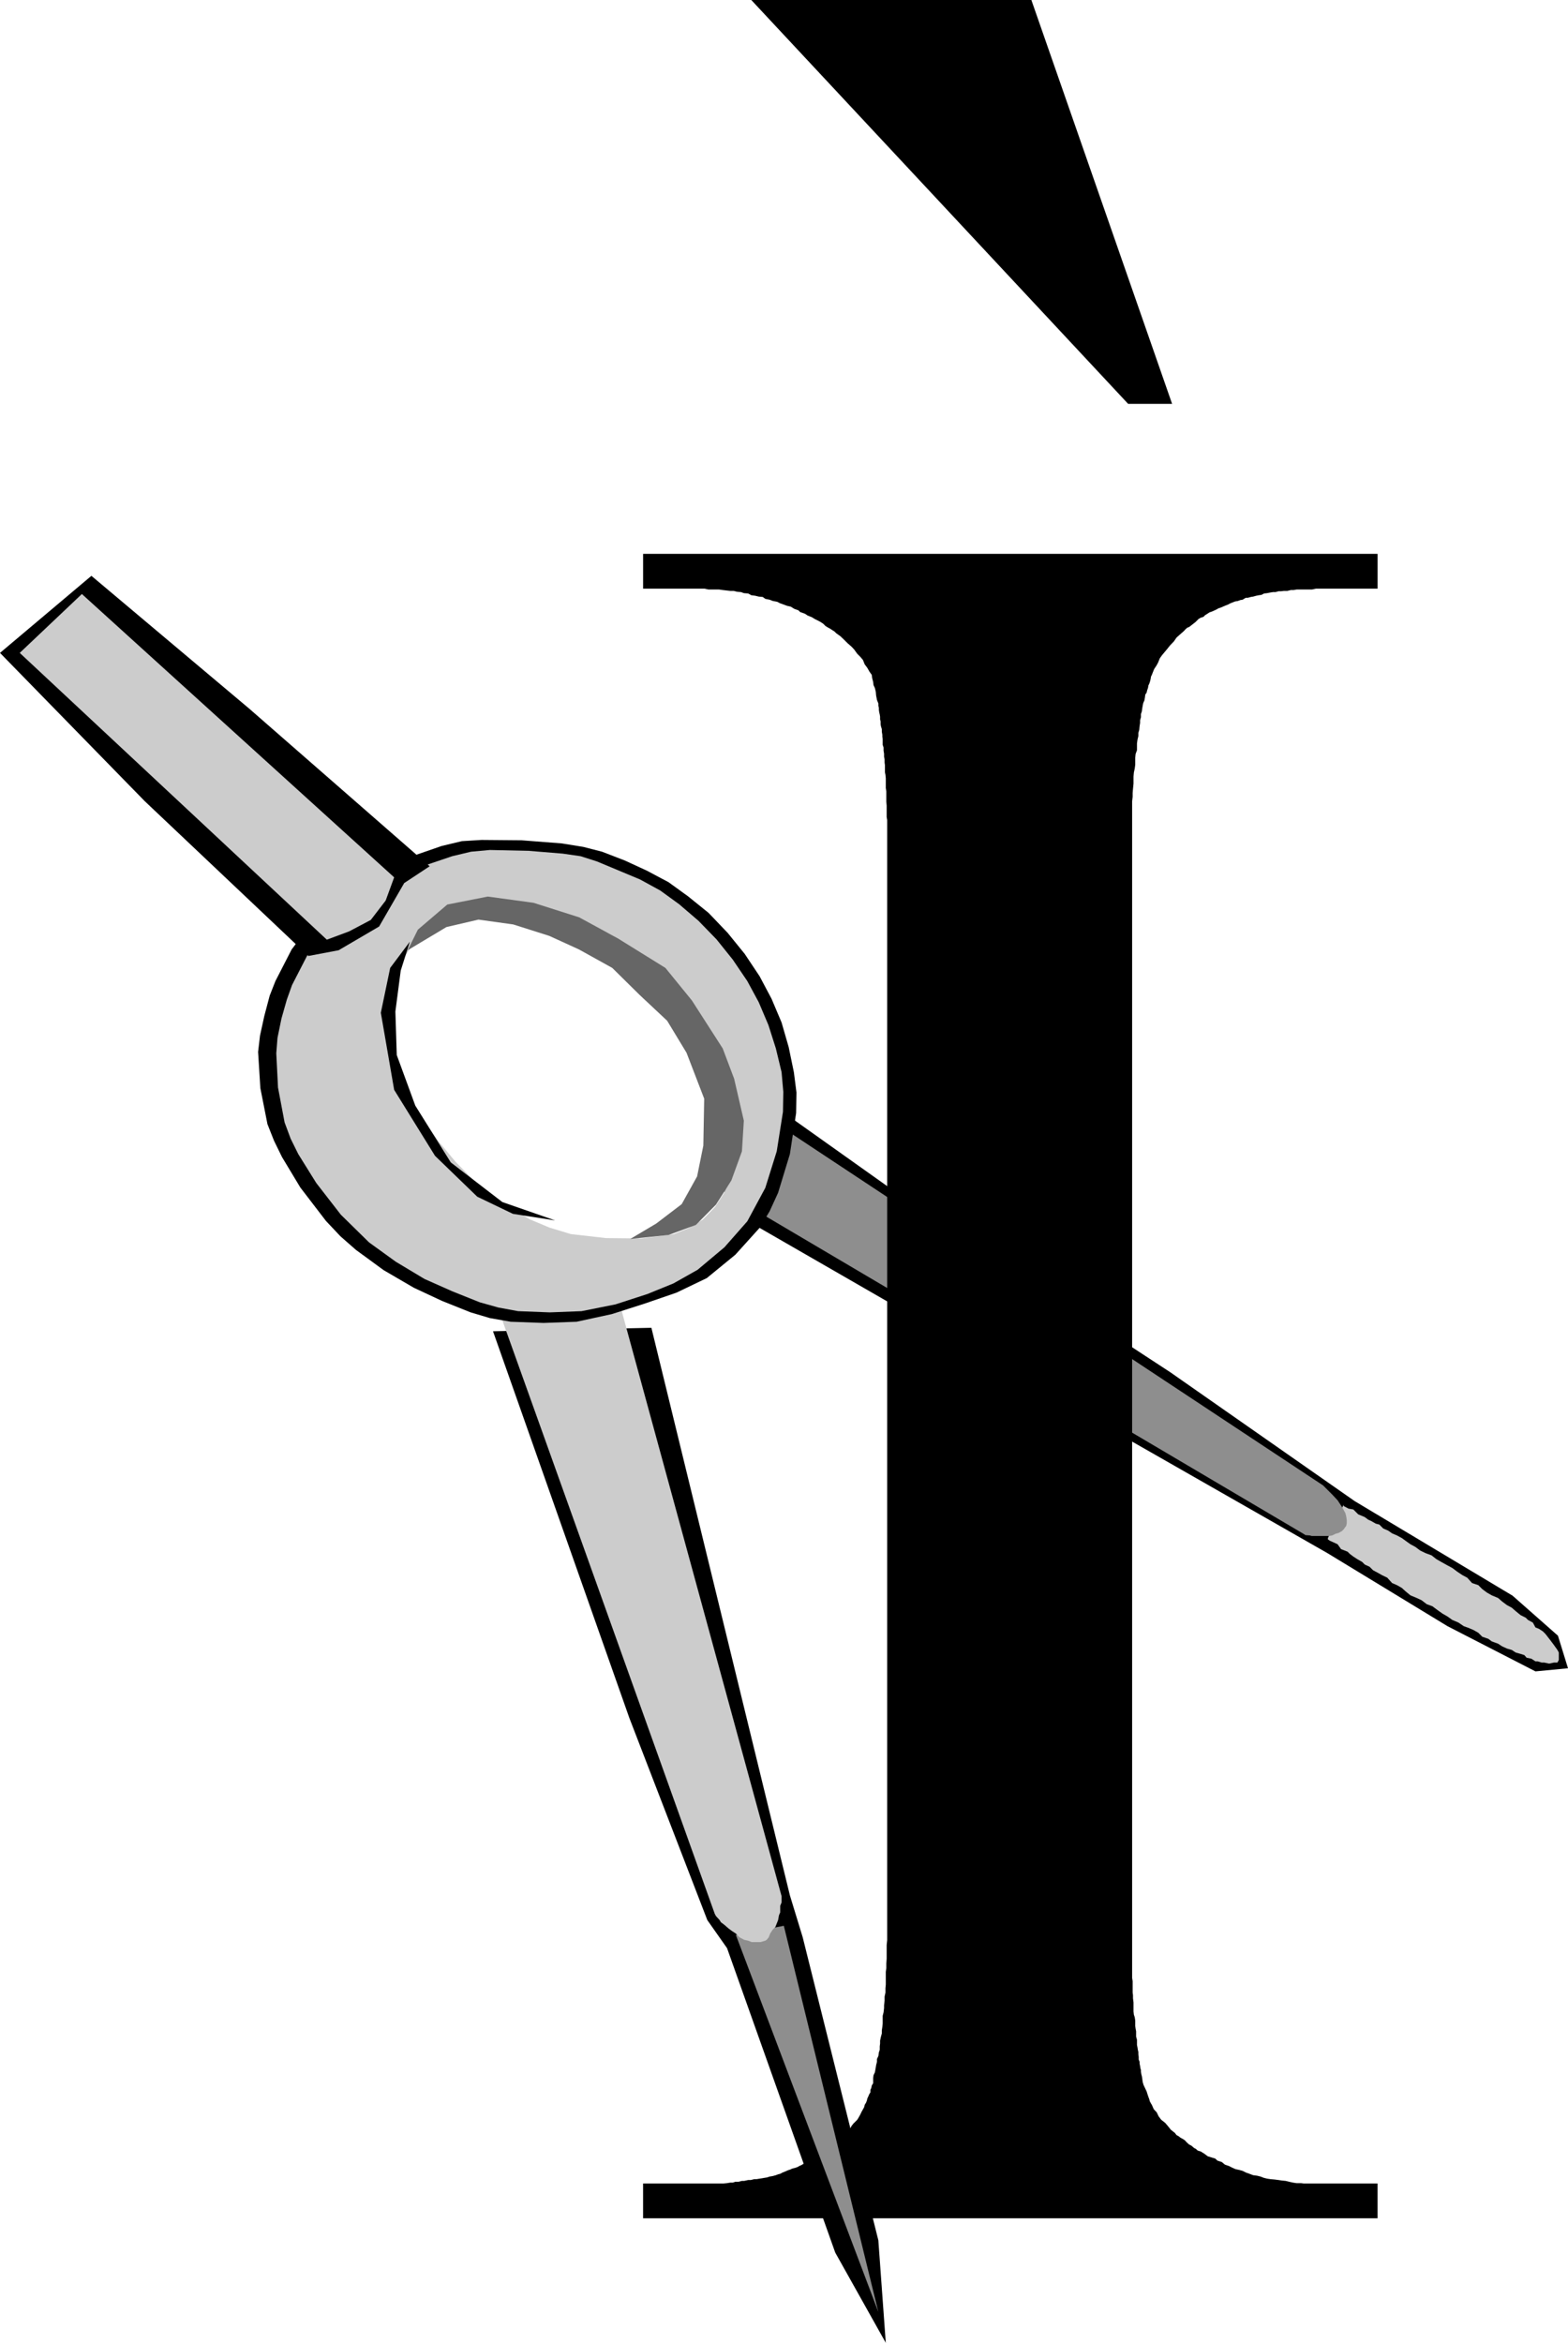<?xml version="1.0" encoding="UTF-8" standalone="no"?>
<svg
   xmlns:ooo="http://xml.openoffice.org/svg/export"
   xmlns:dc="http://purl.org/dc/elements/1.1/"
   xmlns:cc="http://creativecommons.org/ns#"
   xmlns:rdf="http://www.w3.org/1999/02/22-rdf-syntax-ns#"
   xmlns:svg="http://www.w3.org/2000/svg"
   xmlns="http://www.w3.org/2000/svg"
   xmlns:sodipodi="http://sodipodi.sourceforge.net/DTD/sodipodi-0.dtd"
   xmlns:inkscape="http://www.inkscape.org/namespaces/inkscape"
   version="1.2"
   width="90.58mm"
   height="135.28mm"
   viewBox="0 0 9058 13528"
   preserveAspectRatio="xMidYMid"
   xml:space="preserve"
   id="svg103"
   sodipodi:docname="i2.svg"
   style="fill-rule:evenodd;stroke-width:28.222;stroke-linejoin:round"
   inkscape:version="0.92.5 (2060ec1f9f, 2020-04-08)"><sodipodi:namedview
   pagecolor="#ffffff"
   bordercolor="#666666"
   borderopacity="1"
   objecttolerance="10"
   gridtolerance="10"
   guidetolerance="10"
   inkscape:pageopacity="0"
   inkscape:pageshadow="2"
   inkscape:window-width="664"
   inkscape:window-height="487"
   id="namedview105"
   showgrid="false"
   inkscape:zoom="0.2102413"
   inkscape:cx="171.1748"
   inkscape:cy="255.64724"
   inkscape:window-x="0"
   inkscape:window-y="0"
   inkscape:window-maximized="0"
   inkscape:current-layer="svg103" />
 <defs
   class="ClipPathGroup"
   id="defs8">
  <clipPath
   id="presentation_clip_path"
   clipPathUnits="userSpaceOnUse">
   <rect
   x="0"
   y="0"
   width="21000"
   height="29700"
   id="rect2" />
  </clipPath>
  <clipPath
   id="presentation_clip_path_shrink"
   clipPathUnits="userSpaceOnUse">
   <rect
   x="21"
   y="29"
   width="20958"
   height="29641"
   id="rect5" />
  </clipPath>
 </defs>
 <defs
   class="TextShapeIndex"
   id="defs12">
  <g
   ooo:slide="id1"
   ooo:id-list="id3"
   id="g10" />
 </defs>
 <defs
   class="EmbeddedBulletChars"
   id="defs44">
  <g
   id="bullet-char-template-57356"
   transform="matrix(4.8828125e-4,0,0,-4.8828125e-4,0,0)">
   <path
   d="M 580,1141 1163,571 580,0 -4,571 Z"
   id="path14"
   inkscape:connector-curvature="0" />
  </g>
  <g
   id="bullet-char-template-57354"
   transform="matrix(4.8828125e-4,0,0,-4.8828125e-4,0,0)">
   <path
   d="M 8,1128 H 1137 V 0 H 8 Z"
   id="path17"
   inkscape:connector-curvature="0" />
  </g>
  <g
   id="bullet-char-template-10146"
   transform="matrix(4.8828125e-4,0,0,-4.8828125e-4,0,0)">
   <path
   d="M 174,0 602,739 174,1481 1456,739 Z M 1358,739 309,1346 659,739 Z"
   id="path20"
   inkscape:connector-curvature="0" />
  </g>
  <g
   id="bullet-char-template-10132"
   transform="matrix(4.8828125e-4,0,0,-4.8828125e-4,0,0)">
   <path
   d="M 2015,739 1276,0 H 717 l 543,543 H 174 v 393 h 1086 l -543,545 h 557 z"
   id="path23"
   inkscape:connector-curvature="0" />
  </g>
  <g
   id="bullet-char-template-10007"
   transform="matrix(4.8828125e-4,0,0,-4.8828125e-4,0,0)">
   <path
   d="m 0,-2 c -7,16 -16,29 -25,39 l 381,530 c -94,256 -141,385 -141,387 0,25 13,38 40,38 9,0 21,-2 34,-5 21,4 42,12 65,25 l 27,-13 111,-251 280,301 64,-25 24,25 c 21,-10 41,-24 62,-43 C 886,937 835,863 770,784 769,783 710,716 594,584 L 774,223 c 0,-27 -21,-55 -63,-84 l 16,-20 C 717,90 699,76 672,76 641,76 570,178 457,381 L 164,-76 c -22,-34 -53,-51 -92,-51 -42,0 -63,17 -64,51 -7,9 -10,24 -10,44 0,9 1,19 2,30 z"
   id="path26"
   inkscape:connector-curvature="0" />
  </g>
  <g
   id="bullet-char-template-10004"
   transform="matrix(4.8828125e-4,0,0,-4.8828125e-4,0,0)">
   <path
   d="M 285,-33 C 182,-33 111,30 74,156 52,228 41,333 41,471 c 0,78 14,145 41,201 34,71 87,106 158,106 53,0 88,-31 106,-94 l 23,-176 c 8,-64 28,-97 59,-98 l 735,706 c 11,11 33,17 66,17 42,0 63,-15 63,-46 V 965 c 0,-36 -10,-64 -30,-84 L 442,47 C 390,-6 338,-33 285,-33 Z"
   id="path29"
   inkscape:connector-curvature="0" />
  </g>
  <g
   id="bullet-char-template-9679"
   transform="matrix(4.8828125e-4,0,0,-4.8828125e-4,0,0)">
   <path
   d="M 813,0 C 632,0 489,54 383,161 276,268 223,411 223,592 c 0,181 53,324 160,431 106,107 249,161 430,161 179,0 323,-54 432,-161 108,-107 162,-251 162,-431 0,-180 -54,-324 -162,-431 C 1136,54 992,0 813,0 Z"
   id="path32"
   inkscape:connector-curvature="0" />
  </g>
  <g
   id="bullet-char-template-8226"
   transform="matrix(4.8828125e-4,0,0,-4.8828125e-4,0,0)">
   <path
   d="m 346,457 c -73,0 -137,26 -191,78 -54,51 -81,114 -81,188 0,73 27,136 81,188 54,52 118,78 191,78 73,0 134,-26 185,-79 51,-51 77,-114 77,-187 0,-75 -25,-137 -76,-188 -50,-52 -112,-78 -186,-78 z"
   id="path35"
   inkscape:connector-curvature="0" />
  </g>
  <g
   id="bullet-char-template-8211"
   transform="matrix(4.8828125e-4,0,0,-4.8828125e-4,0,0)">
   <path
   d="M -4,459 H 1135 V 606 H -4 Z"
   id="path38"
   inkscape:connector-curvature="0" />
  </g>
  <g
   id="bullet-char-template-61548"
   transform="matrix(4.8828125e-4,0,0,-4.8828125e-4,0,0)">
   <path
   d="m 173,740 c 0,163 58,303 173,419 116,115 255,173 419,173 163,0 302,-58 418,-173 116,-116 174,-256 174,-419 0,-163 -58,-303 -174,-418 C 1067,206 928,148 765,148 601,148 462,206 346,322 231,437 173,577 173,740 Z"
   id="path41"
   inkscape:connector-curvature="0" />
  </g>
 </defs>
 <g
   id="g49"
   transform="translate(-5971,-8086)">
  <g
   id="id2"
   class="Master_Slide">
   <g
   id="bg-id2"
   class="Background" />
   <g
   id="bo-id2"
   class="BackgroundObjects" />
  </g>
 </g>
 <g
   class="SlideGroup"
   id="g101"
   transform="translate(-5971,-8086)">
  <g
   id="g99">
   <g
   id="container-id1">
    <g
   id="id1"
   class="Slide"
   clip-path="url(#presentation_clip_path)">
     <g
   class="Page"
   id="g95">
      <g
   class="Graphic"
   id="g93">
       <g
   id="id3">
        <rect
   class="BoundingBox"
   x="5971"
   y="8086"
   width="9058"
   height="13528"
   id="rect51"
   style="fill:none;stroke:none" />
        <defs
   id="defs56">
         <clipPath
   id="clip_path_1"
   clipPathUnits="userSpaceOnUse">
          <path
   d="m 5971,8086 h 9057 V 21613 H 5971 Z"
   id="path53"
   inkscape:connector-curvature="0" />
         </clipPath>
        </defs>
        <g
   clip-path="url(#clip_path_1)"
   id="g90">
         <path
   d="m 10232,15103 1240,714 2167,1237 694,422 508,261 188,-18 -58,-188 -262,-231 -912,-546 -1065,-744 -1557,-1019 -991,-704 z"
   id="path58"
   inkscape:connector-curvature="0"
   style="fill:#000000;stroke:none" />
         <path
   d="m 13642,16967 v 8 l 12,8 16,7 28,13 20,28 38,15 13,13 20,15 23,15 28,16 15,15 28,13 20,20 28,15 23,13 31,15 28,31 28,12 28,16 22,20 28,23 36,15 28,13 30,23 33,12 28,21 31,22 28,16 28,20 35,15 31,21 28,10 28,12 28,16 23,23 35,12 20,15 36,13 23,15 28,13 28,8 23,15 28,8 22,7 13,15 28,6 23,15 h 13 l 23,7 h 15 l 28,6 28,-6 h 20 l 8,-15 v -13 -30 l -8,-15 -20,-28 -21,-28 -28,-36 -15,-15 -23,-15 -20,-8 -15,-28 -28,-15 -13,-13 -30,-15 -28,-23 -23,-20 -28,-15 -28,-21 -23,-20 -36,-15 -28,-16 -27,-20 -23,-23 -36,-12 -28,-31 -28,-15 -30,-20 -28,-21 -28,-15 -36,-20 -28,-16 -28,-22 -35,-13 -31,-15 -28,-21 -28,-15 -28,-20 -22,-16 -28,-15 -28,-12 -23,-16 -28,-12 -23,-23 -20,-5 -28,-16 -16,-7 -20,-15 -38,-16 -28,-28 -28,-5 -13,-7 -15,-8 v -8 z"
   id="path60"
   inkscape:connector-curvature="0"
   style="fill:#cccccc;stroke:none" />
         <path
   d="m 10013,14884 265,-424 h 5 l 3331,2203 7,7 18,18 28,28 31,33 25,38 20,36 5,20 3,20 v 18 l -3,15 -15,21 -10,10 -18,10 -18,5 -20,10 -18,3 h -20 -18 -20 -23 -20 l -10,-3 -26,-2 -7,-5 z"
   id="path62"
   inkscape:connector-curvature="0"
   style="fill:#8e8e8e;stroke:none" />
         <path
   d="m 13929,20694 v 201 H 9686 v -201 h 355 18 18 20 21 15 18 l 20,-2 18,-3 h 15 l 15,-5 h 18 l 20,-5 h 13 l 23,-5 h 15 l 20,-5 h 13 l 18,-3 13,-2 17,-3 13,-2 15,-5 18,-3 18,-5 13,-5 12,-3 13,-7 20,-8 11,-5 15,-5 10,-5 20,-5 13,-5 8,-5 12,-5 18,-11 10,-7 10,-5 11,-5 20,-10 8,-6 12,-5 10,-10 18,-7 10,-8 11,-8 12,-10 13,-7 20,-18 18,-18 25,-18 21,-20 20,-20 18,-23 5,-10 10,-13 10,-10 13,-13 8,-13 10,-18 7,-15 13,-23 3,-7 2,-10 8,-13 5,-13 2,-10 6,-13 5,-12 7,-11 v -15 l 5,-10 3,-15 8,-13 v -15 -15 l 2,-16 8,-17 2,-11 3,-17 2,-13 5,-20 v -16 l 8,-17 3,-21 5,-15 v -20 l 2,-16 v -17 l 5,-23 5,-18 v -18 l 3,-20 2,-20 v -21 -23 l 5,-20 3,-25 v -16 l 3,-27 v -23 l 5,-23 v -26 l 2,-20 v -25 -23 -26 l 3,-22 v -26 l 2,-28 v -25 -28 -26 l 3,-28 v -25 -28 -30 -31 -6168 -28 -20 -23 -21 -28 -20 -23 -23 l -3,-17 v -21 -23 -22 l -2,-23 v -16 -20 -23 l -3,-20 v -18 -18 -20 l -2,-20 -3,-15 v -21 -20 l -2,-15 v -18 l -3,-15 v -18 l -3,-18 v -18 l -5,-15 v -18 -15 l -2,-15 v -10 l -3,-18 v -15 l -5,-16 -2,-12 v -16 l -3,-12 v -16 l -2,-12 -3,-13 -2,-13 v -12 l -3,-13 v -13 l -8,-20 -5,-26 -2,-22 -5,-21 -8,-17 -2,-18 -6,-23 -2,-18 -13,-18 -13,-23 -15,-20 -10,-25 -15,-18 -18,-18 -18,-25 -15,-16 -23,-20 -20,-20 -21,-20 -25,-18 -10,-10 -13,-8 -12,-8 -13,-7 -13,-8 -13,-13 -15,-10 -13,-7 -22,-11 -16,-10 -25,-10 -15,-10 -28,-10 -10,-10 -23,-8 -21,-13 -22,-5 -13,-5 -28,-10 -15,-8 -26,-5 -18,-7 -25,-5 -15,-11 -23,-2 -20,-5 -23,-3 -18,-10 -25,-2 -16,-6 -23,-2 -20,-5 h -20 l -26,-3 -17,-2 -21,-3 h -23 -17 -21 l -23,-5 h -355 v -201 h 4243 v 201 h -356 l -23,5 h -15 -20 -18 -20 -16 l -17,3 h -16 l -20,5 h -20 l -16,2 h -15 l -18,5 h -15 l -18,3 -15,3 -18,2 -15,8 -15,2 -15,3 -18,5 -13,2 -18,5 h -12 l -18,11 -13,2 -13,5 -17,3 -13,5 -13,5 -15,8 -13,5 -12,5 -16,7 -15,5 -10,6 -15,7 -11,5 -15,5 -12,8 -13,8 -10,10 -16,5 -12,7 -18,18 -23,18 -13,10 -12,5 -11,10 -7,8 -26,23 -17,15 -16,23 -22,23 -16,20 -15,18 -15,18 -13,18 -10,25 -8,15 -15,23 -8,20 -5,13 -5,10 -2,13 -3,13 -5,15 -5,10 -2,13 -6,18 -2,10 -8,12 -2,16 -3,17 -7,16 -3,15 -3,18 -2,15 -5,15 v 18 l -5,18 v 15 l -3,20 -2,21 -5,17 v 18 l -5,21 -3,22 v 18 21 l -8,22 -2,21 v 17 23 l -3,23 -5,23 -2,23 v 20 21 l -3,30 -2,23 v 23 l -3,25 v 26 25 25 26 25 28 26 30 25 28 31 6168 23 28 20 23 26 22 23 18 28 18 20 23 18 25 18 l 3,18 v 20 20 26 l 2,15 v 18 l 3,23 v 17 13 23 l 2,18 5,15 3,20 v 18 13 l 2,15 3,15 v 18 13 l 5,18 v 15 15 l 3,15 2,13 3,13 v 12 l 2,16 v 15 l 5,13 v 10 l 3,15 2,13 3,10 v 10 l 2,13 3,12 2,11 3,23 5,17 10,21 8,17 5,16 5,15 5,13 3,12 7,13 5,8 11,25 17,18 11,23 15,20 23,18 17,20 16,20 23,18 10,13 10,5 13,10 15,8 10,7 10,11 13,12 15,8 15,13 10,5 11,10 17,5 21,13 20,15 23,7 20,6 13,12 25,8 18,15 23,8 20,10 18,8 23,5 18,5 20,10 20,7 21,8 23,3 20,5 18,7 20,5 20,3 23,2 23,3 20,3 21,2 20,5 23,5 20,3 h 26 l 15,2 h 23 13 10 10 15 z"
   id="path64"
   inkscape:connector-curvature="0"
   style="fill:#000000;stroke:none" />
         <path
   d="m 8819,15773 788,2234 450,1166 114,162 625,1758 292,521 -43,-592 -437,-1750 -74,-242 -800,-3277 z"
   id="path66"
   inkscape:connector-curvature="0"
   style="fill:#000000;stroke:none" />
         <path
   d="m 10222,19259 823,2177 -546,-2230 z"
   id="path68"
   inkscape:connector-curvature="0"
   style="fill:#8e8e8e;stroke:none" />
         <path
   d="m 8791,15481 v -7 l 21,-16 15,-5 18,-15 20,-13 20,-15 21,-7 20,-21 23,-7 30,-23 21,-8 28,-5 30,-8 28,-15 h 28 l 36,8 20,7 h 15 23 l 20,8 36,13 35,15 28,23 44,13 28,22 30,13 28,20 23,8 18,23 h 15 l 8,15 965,3531 v 8 28 l -8,20 v 16 22 l -7,16 -5,28 -8,20 -8,20 -15,15 -15,23 -8,21 -12,15 -8,5 -28,8 h -20 -31 l -20,-8 -23,-5 -28,-15 -20,-21 -23,-15 -20,-15 -23,-20 -21,-16 -7,-12 -21,-23 -7,-13 z"
   id="path70"
   inkscape:connector-curvature="0"
   style="fill:#cccccc;stroke:none" />
         <path
   d="m 8087,13210 -55,10 -49,21 -84,48 -68,58 -59,69 -116,152 -94,183 -33,84 -31,117 -25,114 -11,94 13,209 41,208 38,96 46,94 106,176 148,193 84,89 89,78 160,117 175,102 163,76 165,66 111,33 120,21 190,7 191,-7 203,-44 191,-61 183,-63 175,-84 165,-135 140,-155 58,-96 49,-107 68,-223 36,-237 2,-119 -15,-117 -30,-145 -41,-142 -58,-137 -69,-130 -86,-129 -99,-122 -110,-115 -119,-96 -112,-81 -124,-66 -128,-59 -132,-51 -109,-28 -124,-20 -232,-18 -231,-2 -114,7 -117,28 -280,97 257,218 165,-38 84,-12 h 84 l 137,22 135,33 264,100 102,50 96,61 97,66 86,77 160,175 132,198 92,188 63,198 41,198 5,102 -10,99 -25,99 -44,99 -58,87 -74,73 -81,51 -94,36 -196,30 -104,-2 -104,-13 -201,-48 -244,-72 -119,-48 -109,-61 -125,-101 -112,-117 -101,-127 -94,-130 -61,-104 -49,-109 -71,-224 -30,-150 -3,-84 8,-94 30,-101 51,-97 125,-180 z"
   id="path72"
   inkscape:connector-curvature="0"
   style="fill:#000000;stroke:none" />
         <path
   d="m 7933,13256 175,-137 190,-79 232,231 -117,71 -143,158 z"
   id="path74"
   inkscape:connector-curvature="0"
   style="fill:#000000;stroke:none" />
         <path
   d="m 8166,13258 -101,28 -82,46 -66,59 -58,63 -112,147 -89,173 -30,84 -31,109 -23,112 -7,89 10,198 38,201 35,94 44,89 104,167 142,183 163,160 155,112 165,99 160,71 160,64 107,30 114,21 183,7 183,-7 196,-39 185,-60 150,-61 140,-79 155,-130 132,-150 104,-193 66,-211 36,-228 2,-115 -10,-114 -33,-137 -43,-135 -56,-132 -66,-122 -84,-124 -94,-117 -104,-107 -112,-96 -109,-79 -117,-64 -249,-104 -94,-30 -104,-15 -196,-16 -224,-5 -109,10 -109,26 -269,91 246,211 158,-35 81,-16 h 79 l 132,21 129,35 130,43 122,51 102,48 94,59 91,63 84,74 152,168 127,190 87,178 63,191 38,190 8,94 -10,97 -28,94 -43,94 -54,84 -71,73 -79,48 -88,36 -188,25 -204,-2 -203,-23 -125,-38 -114,-48 -201,-122 -116,-97 -110,-112 -99,-119 -91,-127 -59,-99 -45,-104 -69,-214 -31,-142 -2,-84 10,-89 31,-96 48,-92 117,-175 z"
   id="path76"
   inkscape:connector-curvature="0"
   style="fill:#cccccc;stroke:none" />
         <path
   d="m 8014,13302 168,-130 185,-76 224,221 -115,68 -134,148 z"
   id="path78"
   inkscape:connector-curvature="0"
   style="fill:#cccccc;stroke:none" />
         <path
   d="m 8385,13454 170,-145 234,-46 264,36 264,84 224,122 274,170 153,188 178,277 66,175 56,242 -11,177 -61,168 -89,140 -116,117 -158,58 -221,23 150,-89 147,-112 89,-160 36,-178 5,-271 -102,-265 -112,-185 -160,-150 -157,-155 -193,-107 -171,-78 -208,-66 -201,-28 -185,43 -224,134 z"
   id="path80"
   inkscape:connector-curvature="0"
   style="fill:#666666;stroke:none" />
         <path
   d="m 5971,11856 528,-445 913,768 1041,909 -147,97 -145,251 -234,137 -175,33 -945,-894 z"
   id="path82"
   inkscape:connector-curvature="0"
   style="fill:#000000;stroke:none" />
         <path
   d="m 6085,11856 359,-340 1804,1636 -49,134 -86,112 -125,66 -129,48 z"
   id="path84"
   inkscape:connector-curvature="0"
   style="fill:#cccccc;stroke:none" />
         <path
   d="m 8339,13523 -114,152 -54,259 77,445 236,381 244,236 206,99 244,38 -305,-106 -298,-229 -205,-328 -107,-292 -8,-251 31,-237 z"
   id="path86"
   inkscape:connector-curvature="0"
   style="fill:#000000;stroke:none" />
         <path
   d="m 10311,8086 h 1618 l 813,2332 h -254 z"
   id="path88"
   inkscape:connector-curvature="0"
   style="fill:#000000;stroke:none" />
        </g>
       </g>
      </g>
     </g>
    </g>
   </g>
  </g>
 </g>
</svg>